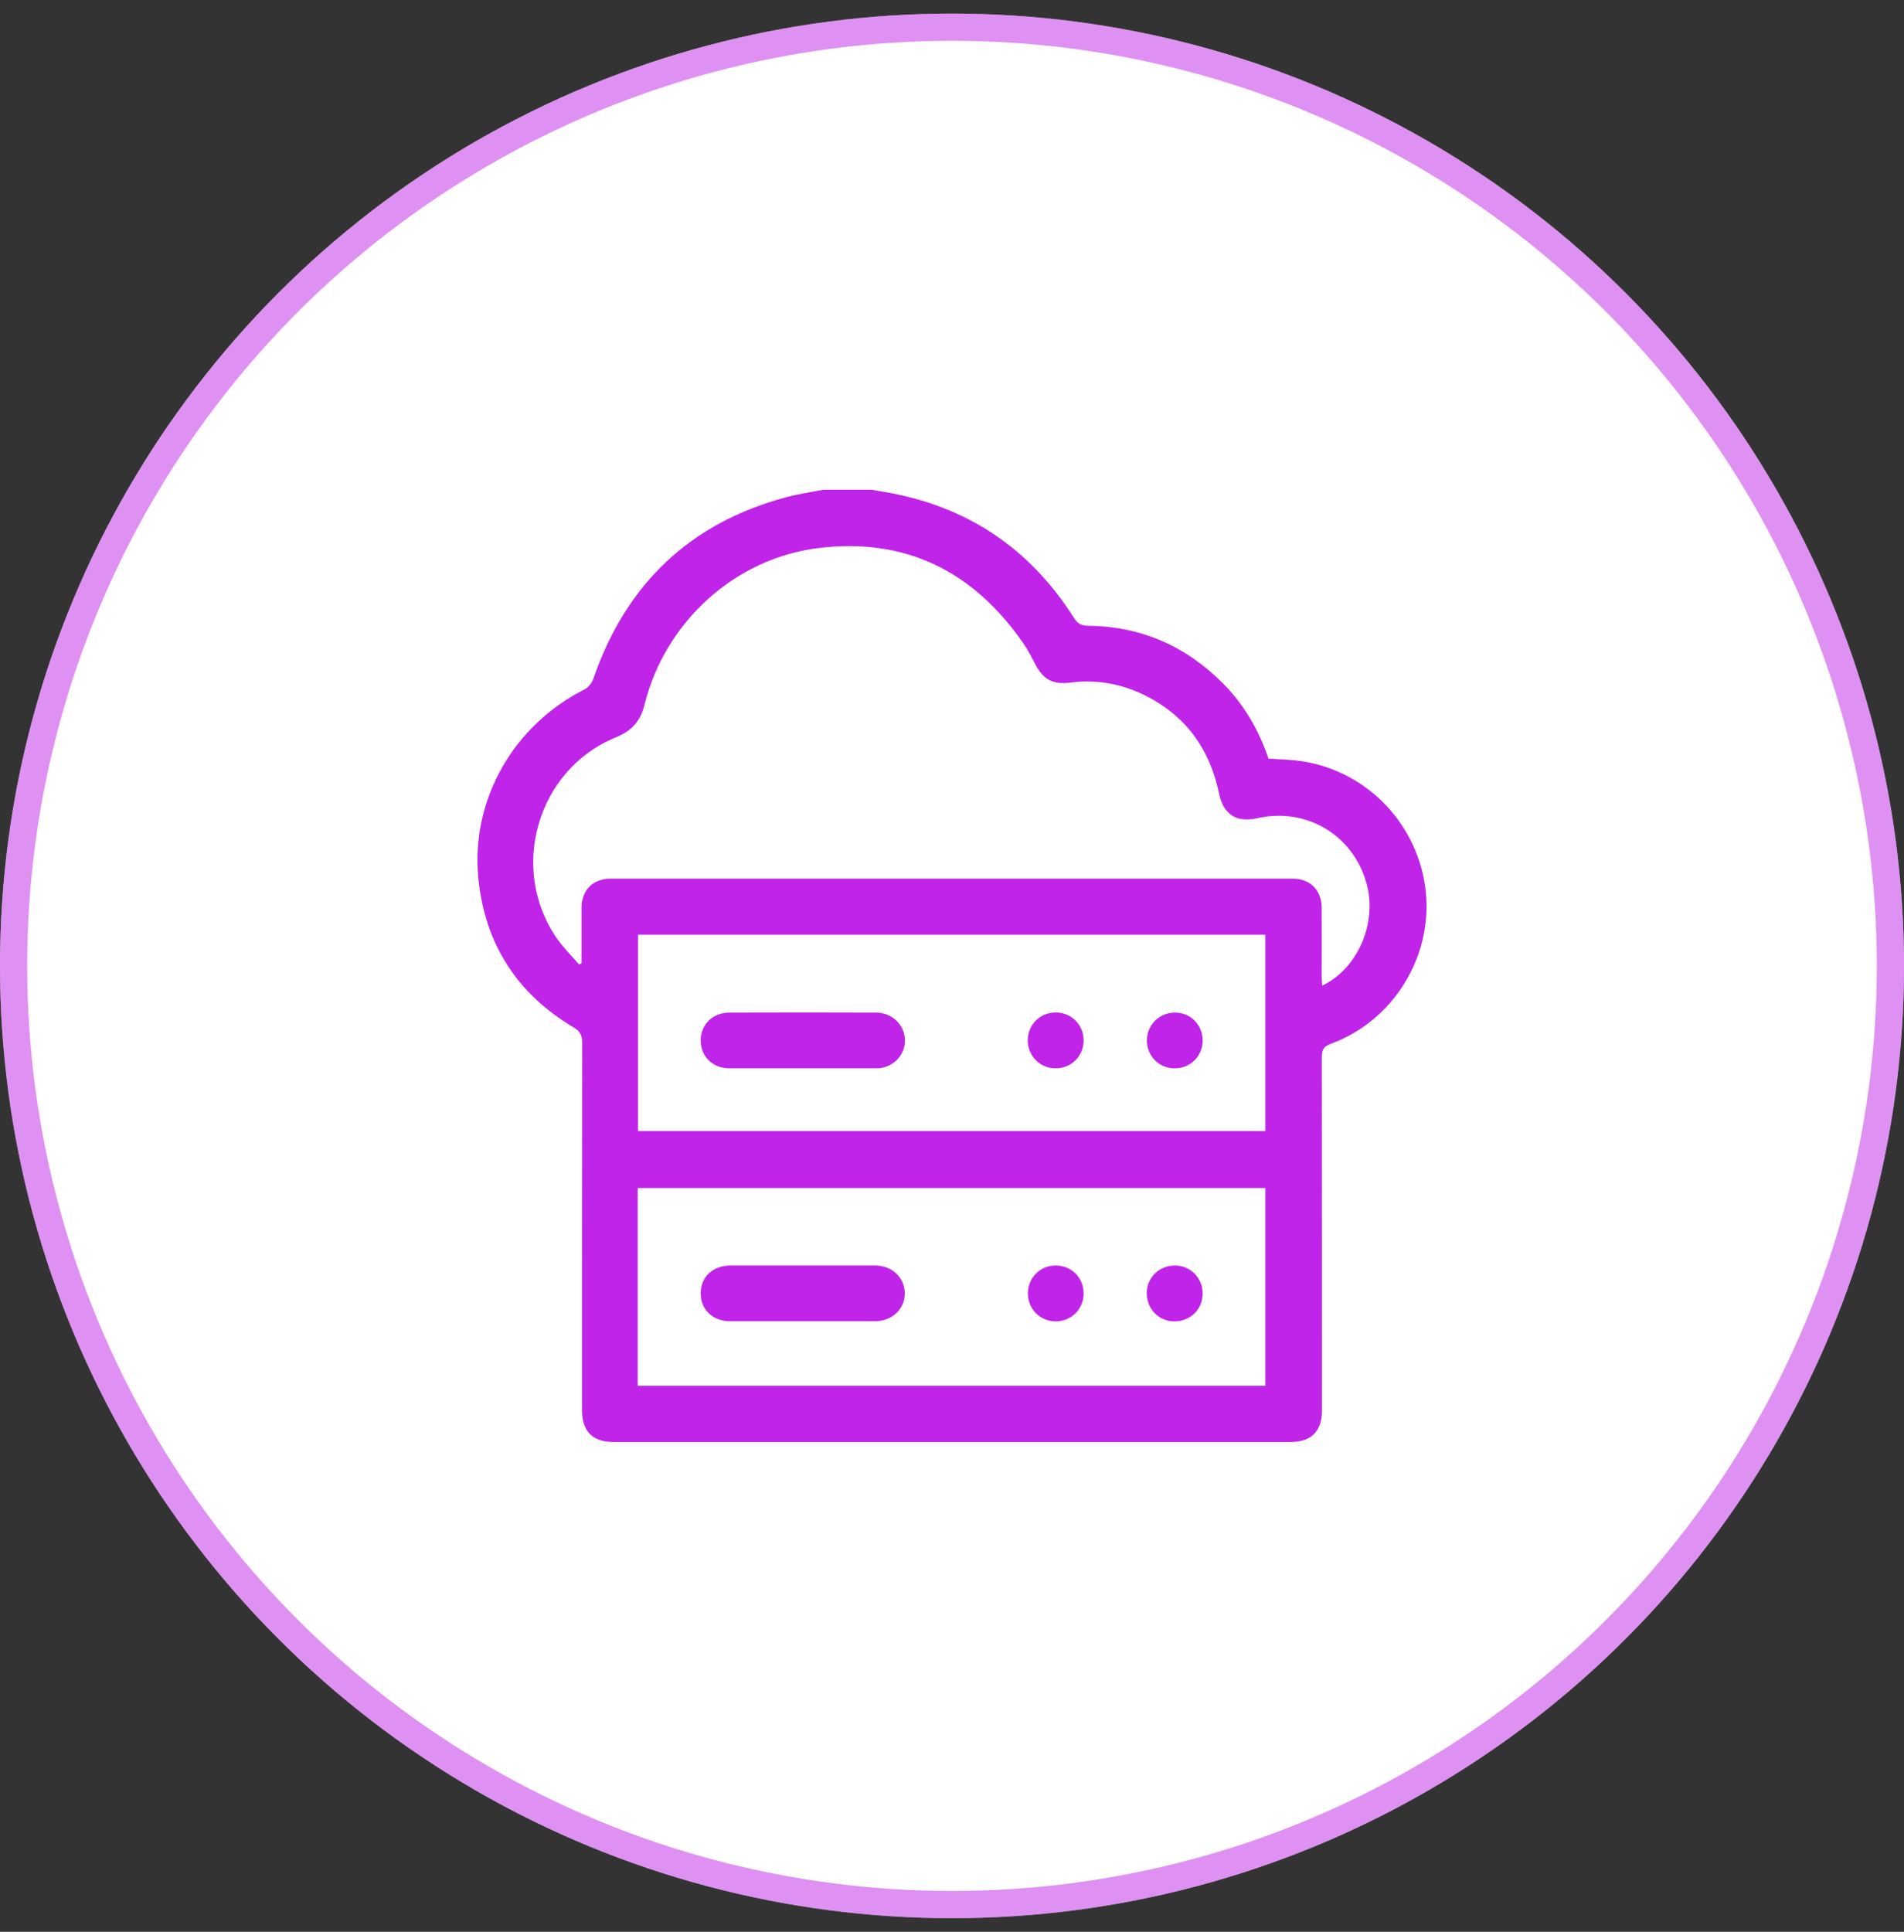 <svg width="70" height="71" viewBox="0 0 70 71" fill="none" xmlns="http://www.w3.org/2000/svg">
<rect x="0" y="0" width="70" height="71" fill="#333333" stroke="none"/>
<circle cx="35" cy="35.5" r="35" fill="white"/>
<circle cx="35" cy="35.5" r="34.5" stroke="#C024E8" stroke-opacity="0.5"/>
<path d="M30.271 18C30.866 18 31.455 18 32.05 18C32.208 18.029 32.36 18.058 32.517 18.081C35.528 18.589 37.85 20.135 39.483 22.708C39.617 22.918 39.74 22.994 39.991 23C41.94 23.017 43.596 23.741 44.968 25.123C45.749 25.911 46.286 26.85 46.636 27.883C47.056 27.912 47.459 27.918 47.85 27.976C50.277 28.338 52.161 30.322 52.418 32.772C52.669 35.182 51.21 37.533 48.917 38.367C48.649 38.467 48.596 38.601 48.596 38.857C48.602 43.187 48.602 47.516 48.602 51.845C48.602 52.603 48.206 53 47.447 53C39.151 53 30.854 53 22.564 53C21.782 53 21.397 52.609 21.397 51.821C21.397 47.323 21.397 42.819 21.403 38.321C21.403 38.052 21.327 37.901 21.088 37.761C19.005 36.524 17.826 34.686 17.587 32.288C17.301 29.388 18.882 26.652 21.49 25.339C21.63 25.269 21.759 25.1 21.811 24.954C23.013 21.465 25.37 19.207 28.952 18.262C29.372 18.151 29.822 18.087 30.271 18ZM21.292 35.45C21.321 35.433 21.35 35.421 21.38 35.404C21.38 34.727 21.38 34.044 21.38 33.367C21.38 32.72 21.799 32.294 22.441 32.294C30.802 32.294 39.162 32.294 47.529 32.294C48.171 32.294 48.591 32.72 48.591 33.367C48.596 34.219 48.591 35.077 48.591 35.929C48.591 36.022 48.602 36.115 48.608 36.226C49.898 35.614 50.621 33.974 50.259 32.539C49.798 30.724 48.054 29.657 46.228 30.071C45.458 30.246 44.973 29.937 44.816 29.155C44.483 27.556 43.626 26.343 42.161 25.59C41.28 25.141 40.341 24.96 39.349 25.088C38.719 25.17 38.363 24.983 38.066 24.423C37.926 24.161 37.797 23.892 37.628 23.653C35.808 21.016 33.311 19.75 30.108 20.141C27.015 20.514 24.454 22.86 23.696 25.894C23.544 26.512 23.229 26.862 22.64 27.101C19.734 28.286 18.684 31.967 20.504 34.534C20.744 34.861 21.029 35.147 21.292 35.45ZM23.445 50.934C31.158 50.934 38.836 50.934 46.52 50.934C46.52 48.502 46.52 46.092 46.52 43.665C38.818 43.665 31.14 43.665 23.445 43.665C23.445 46.092 23.445 48.502 23.445 50.934ZM23.456 34.353C23.456 36.78 23.456 39.172 23.456 41.57C31.158 41.57 38.83 41.57 46.52 41.57C46.52 39.161 46.52 36.763 46.52 34.353C38.824 34.353 31.152 34.353 23.456 34.353Z" fill="#C024E8"/>
<path d="M29.518 46.512C30.405 46.512 31.292 46.512 32.179 46.512C32.797 46.512 33.27 46.967 33.264 47.545C33.258 48.122 32.791 48.56 32.167 48.56C30.393 48.56 28.62 48.56 26.846 48.56C26.21 48.56 25.761 48.14 25.761 47.545C25.755 46.932 26.204 46.512 26.864 46.512C27.745 46.512 28.631 46.512 29.518 46.512Z" fill="#C024E8"/>
<path d="M38.818 48.566C38.235 48.566 37.785 48.111 37.791 47.521C37.797 46.955 38.246 46.512 38.812 46.512C39.396 46.512 39.845 46.967 39.839 47.55C39.833 48.122 39.384 48.56 38.818 48.566Z" fill="#C024E8"/>
<path d="M44.215 47.545C44.215 48.128 43.754 48.572 43.165 48.566C42.599 48.56 42.161 48.105 42.161 47.533C42.161 46.95 42.622 46.506 43.211 46.512C43.777 46.524 44.215 46.973 44.215 47.545Z" fill="#C024E8"/>
<path d="M29.518 39.266C28.62 39.266 27.721 39.266 26.823 39.266C26.199 39.266 25.755 38.828 25.761 38.227C25.767 37.65 26.204 37.218 26.817 37.218C28.614 37.212 30.411 37.212 32.208 37.218C32.803 37.218 33.264 37.673 33.27 38.239C33.276 38.799 32.809 39.266 32.22 39.266C31.315 39.266 30.417 39.266 29.518 39.266Z" fill="#C024E8"/>
<path d="M39.839 38.227C39.845 38.811 39.39 39.266 38.806 39.266C38.24 39.266 37.791 38.817 37.785 38.251C37.78 37.667 38.229 37.212 38.818 37.212C39.39 37.218 39.833 37.661 39.839 38.227Z" fill="#C024E8"/>
<path d="M44.215 38.251C44.209 38.834 43.748 39.278 43.165 39.266C42.599 39.254 42.161 38.805 42.167 38.233C42.173 37.656 42.634 37.206 43.217 37.218C43.783 37.224 44.221 37.679 44.215 38.251Z" fill="#C024E8"/>
</svg>
